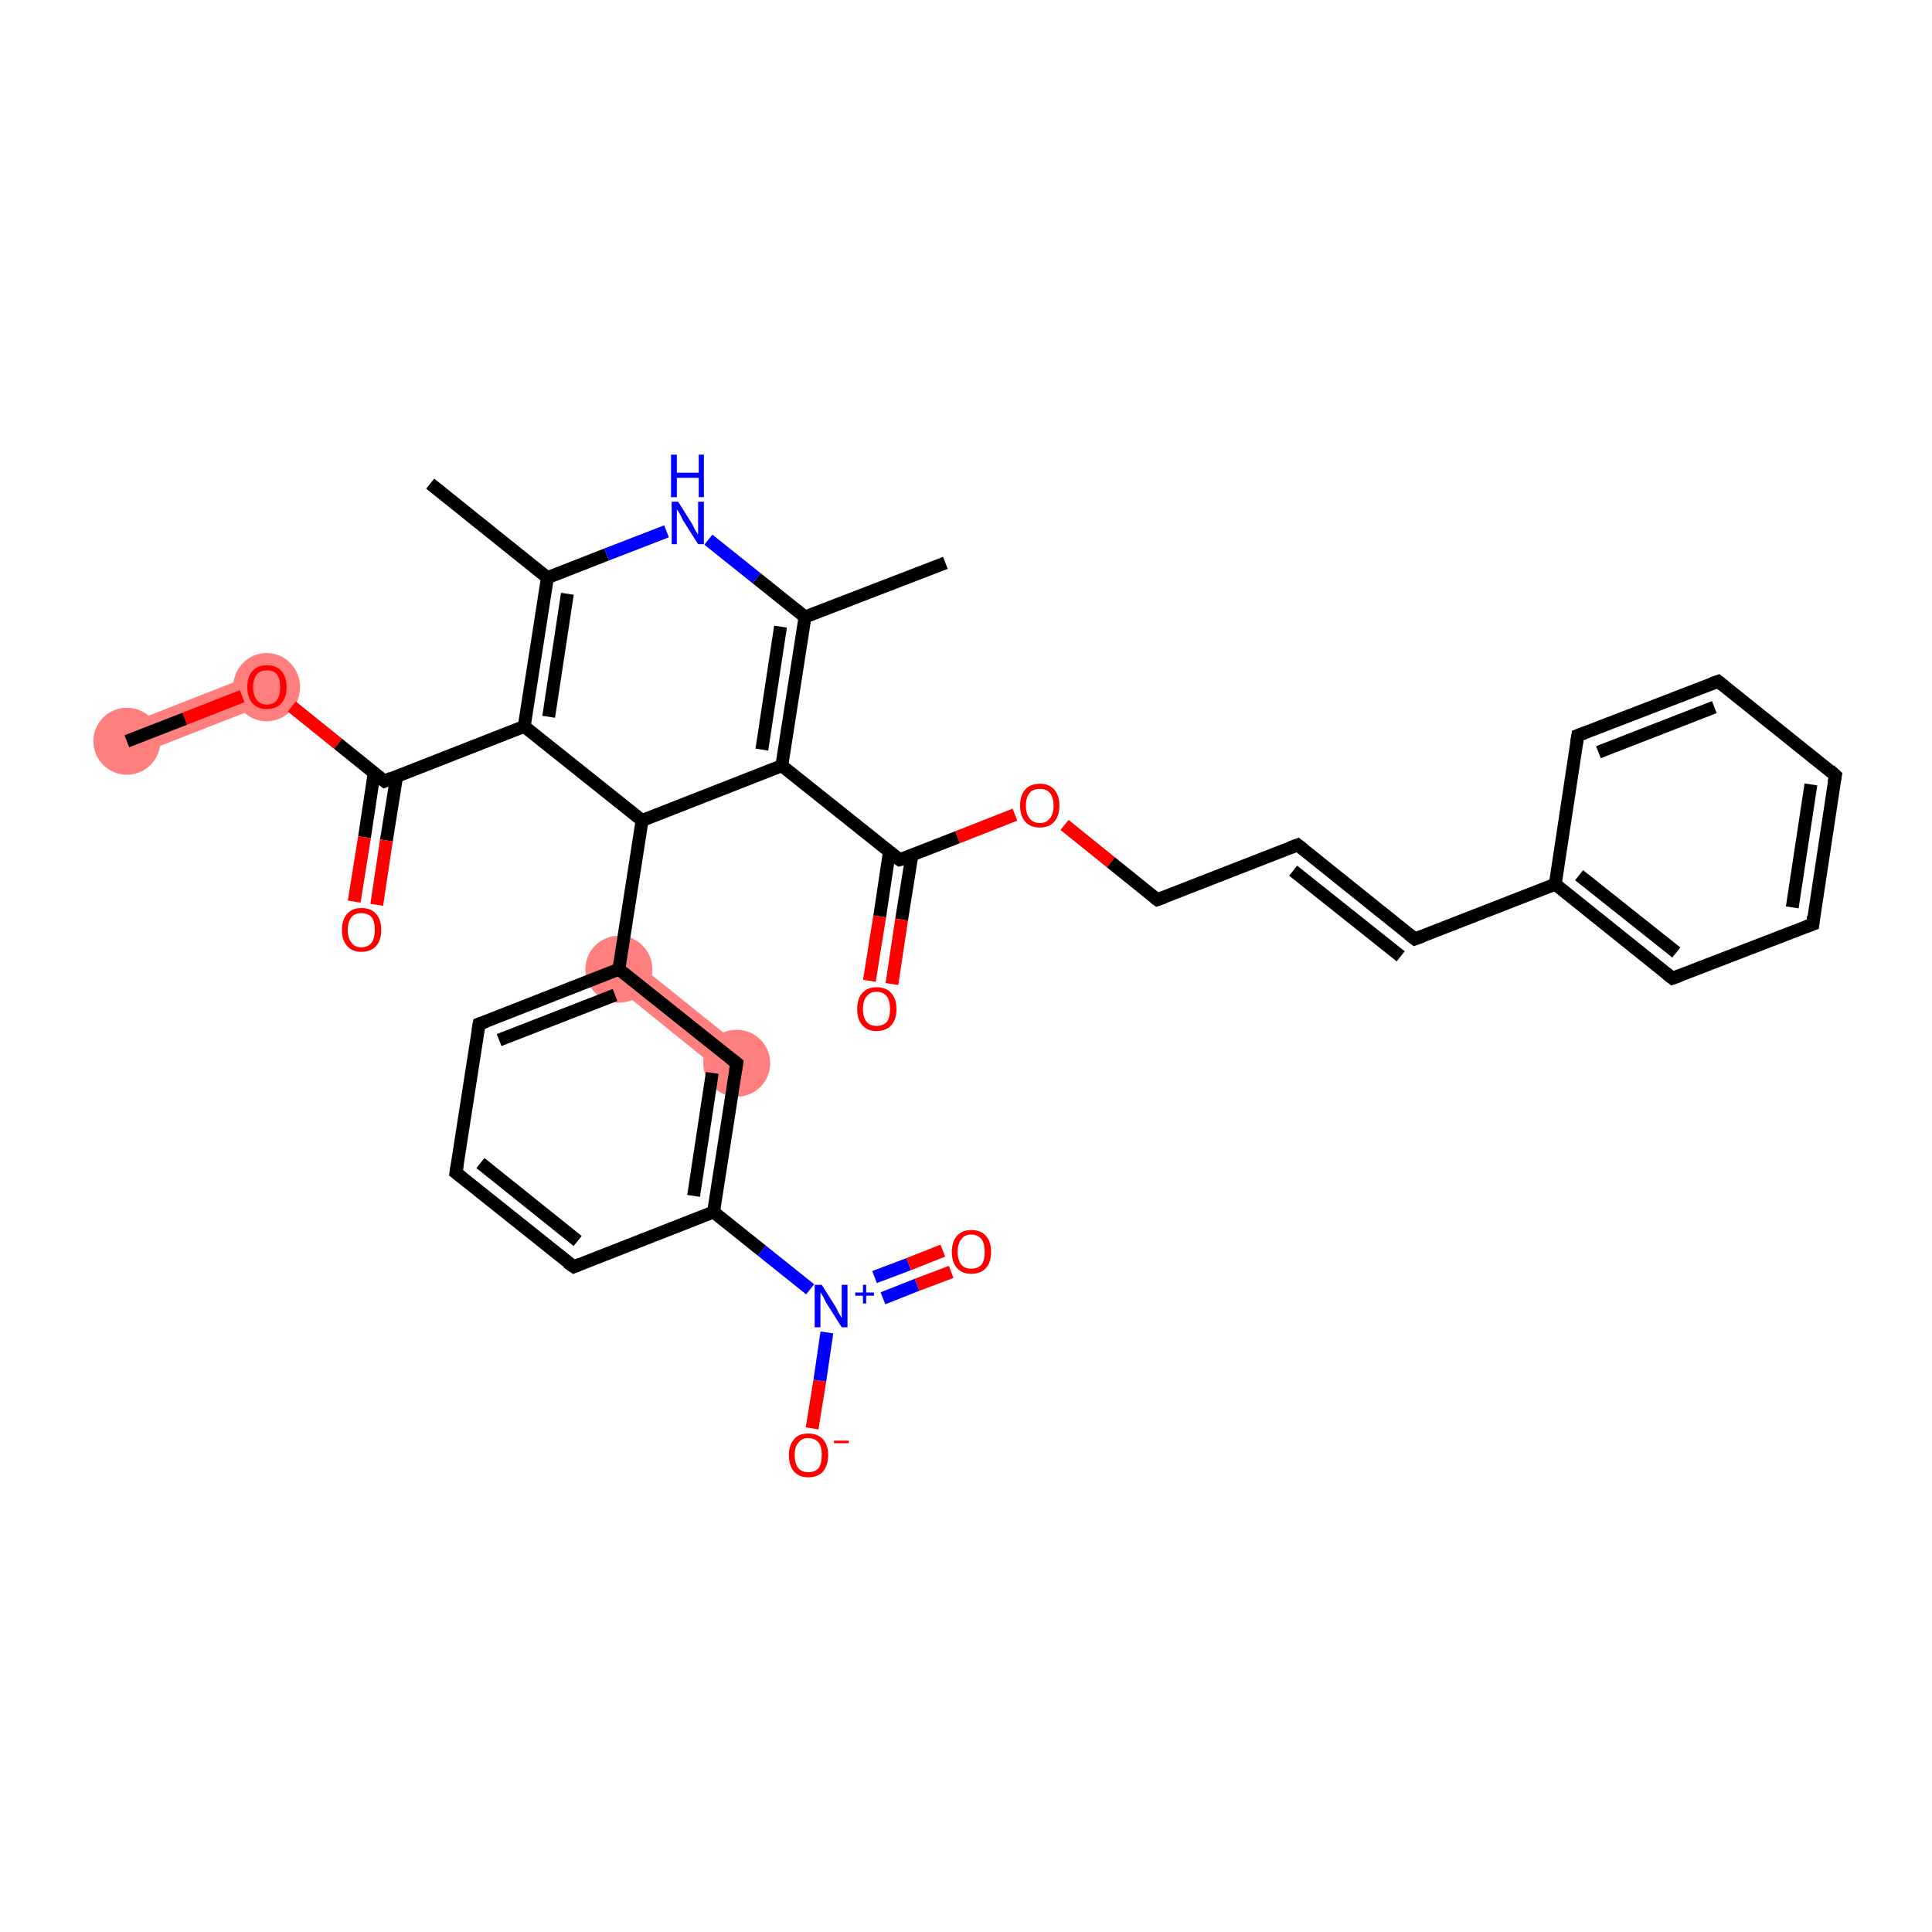 <?xml version='1.0' encoding='iso-8859-1'?>
<svg version='1.1' baseProfile='full'
              xmlns='http://www.w3.org/2000/svg'
                      xmlns:rdkit='http://www.rdkit.org/xml'
                      xmlns:xlink='http://www.w3.org/1999/xlink'
                  xml:space='preserve'
width='300px' height='300px' viewBox='0 0 300 300'>
<!-- END OF HEADER -->
<rect style='opacity:1.0;fill:#FFFFFF;stroke:none' width='300.0' height='300.0' x='0.0' y='0.0'> </rect>
<path class='bond-0 atom-0 atom-1' d='M 40.5,104.3 L 42.3,109.0 L 20.6,117.5 L 18.8,112.8 Z' style='fill:#FF7F7F;fill-rule:evenodd;fill-opacity:1;stroke:#FF7F7F;stroke-width:0.0px;stroke-linecap:butt;stroke-linejoin:miter;stroke-opacity:1;' />
<path class='bond-33 atom-24 atom-32' d='M 97.7,148.6 L 115.9,163.2 L 112.8,167.1 L 94.6,152.4 Z' style='fill:#FF7F7F;fill-rule:evenodd;fill-opacity:1;stroke:#FF7F7F;stroke-width:0.0px;stroke-linecap:butt;stroke-linejoin:miter;stroke-opacity:1;' />
<ellipse cx='19.7' cy='115.1' rx='4.7' ry='4.7' class='atom-0'  style='fill:#FF7F7F;fill-rule:evenodd;stroke:#FF7F7F;stroke-width:1.0px;stroke-linecap:butt;stroke-linejoin:miter;stroke-opacity:1' />
<ellipse cx='41.4' cy='106.7' rx='4.7' ry='4.8' class='atom-1'  style='fill:#FF7F7F;fill-rule:evenodd;stroke:#FF7F7F;stroke-width:1.0px;stroke-linecap:butt;stroke-linejoin:miter;stroke-opacity:1' />
<ellipse cx='96.1' cy='150.5' rx='4.7' ry='4.7' class='atom-24'  style='fill:#FF7F7F;fill-rule:evenodd;stroke:#FF7F7F;stroke-width:1.0px;stroke-linecap:butt;stroke-linejoin:miter;stroke-opacity:1' />
<ellipse cx='114.4' cy='165.1' rx='4.7' ry='4.7' class='atom-32'  style='fill:#FF7F7F;fill-rule:evenodd;stroke:#FF7F7F;stroke-width:1.0px;stroke-linecap:butt;stroke-linejoin:miter;stroke-opacity:1' />
<path class='bond-0 atom-0 atom-1' d='M 19.7,115.1 L 28.7,111.6' style='fill:none;fill-rule:evenodd;stroke:#000000;stroke-width:2.0px;stroke-linecap:butt;stroke-linejoin:miter;stroke-opacity:1' />
<path class='bond-0 atom-0 atom-1' d='M 28.7,111.6 L 37.6,108.1' style='fill:none;fill-rule:evenodd;stroke:#FF0000;stroke-width:2.0px;stroke-linecap:butt;stroke-linejoin:miter;stroke-opacity:1' />
<path class='bond-1 atom-1 atom-2' d='M 45.3,109.7 L 52.5,115.5' style='fill:none;fill-rule:evenodd;stroke:#FF0000;stroke-width:2.0px;stroke-linecap:butt;stroke-linejoin:miter;stroke-opacity:1' />
<path class='bond-1 atom-1 atom-2' d='M 52.5,115.5 L 59.7,121.3' style='fill:none;fill-rule:evenodd;stroke:#000000;stroke-width:2.0px;stroke-linecap:butt;stroke-linejoin:miter;stroke-opacity:1' />
<path class='bond-2 atom-2 atom-3' d='M 58.1,120.0 L 56.6,130.0' style='fill:none;fill-rule:evenodd;stroke:#000000;stroke-width:2.0px;stroke-linecap:butt;stroke-linejoin:miter;stroke-opacity:1' />
<path class='bond-2 atom-2 atom-3' d='M 56.6,130.0 L 55.0,140.0' style='fill:none;fill-rule:evenodd;stroke:#FF0000;stroke-width:2.0px;stroke-linecap:butt;stroke-linejoin:miter;stroke-opacity:1' />
<path class='bond-2 atom-2 atom-3' d='M 61.6,120.5 L 60.0,130.5' style='fill:none;fill-rule:evenodd;stroke:#000000;stroke-width:2.0px;stroke-linecap:butt;stroke-linejoin:miter;stroke-opacity:1' />
<path class='bond-2 atom-2 atom-3' d='M 60.0,130.5 L 58.5,140.5' style='fill:none;fill-rule:evenodd;stroke:#FF0000;stroke-width:2.0px;stroke-linecap:butt;stroke-linejoin:miter;stroke-opacity:1' />
<path class='bond-3 atom-2 atom-4' d='M 59.7,121.3 L 81.4,112.8' style='fill:none;fill-rule:evenodd;stroke:#000000;stroke-width:2.0px;stroke-linecap:butt;stroke-linejoin:miter;stroke-opacity:1' />
<path class='bond-4 atom-4 atom-5' d='M 81.4,112.8 L 85.0,89.7' style='fill:none;fill-rule:evenodd;stroke:#000000;stroke-width:2.0px;stroke-linecap:butt;stroke-linejoin:miter;stroke-opacity:1' />
<path class='bond-4 atom-4 atom-5' d='M 85.2,111.3 L 88.1,92.2' style='fill:none;fill-rule:evenodd;stroke:#000000;stroke-width:2.0px;stroke-linecap:butt;stroke-linejoin:miter;stroke-opacity:1' />
<path class='bond-5 atom-5 atom-6' d='M 85.0,89.7 L 66.8,75.1' style='fill:none;fill-rule:evenodd;stroke:#000000;stroke-width:2.0px;stroke-linecap:butt;stroke-linejoin:miter;stroke-opacity:1' />
<path class='bond-6 atom-5 atom-7' d='M 85.0,89.7 L 94.2,86.1' style='fill:none;fill-rule:evenodd;stroke:#000000;stroke-width:2.0px;stroke-linecap:butt;stroke-linejoin:miter;stroke-opacity:1' />
<path class='bond-6 atom-5 atom-7' d='M 94.2,86.1 L 103.5,82.5' style='fill:none;fill-rule:evenodd;stroke:#0000FF;stroke-width:2.0px;stroke-linecap:butt;stroke-linejoin:miter;stroke-opacity:1' />
<path class='bond-7 atom-7 atom-8' d='M 110.0,83.8 L 117.5,89.8' style='fill:none;fill-rule:evenodd;stroke:#0000FF;stroke-width:2.0px;stroke-linecap:butt;stroke-linejoin:miter;stroke-opacity:1' />
<path class='bond-7 atom-7 atom-8' d='M 117.5,89.8 L 125.0,95.8' style='fill:none;fill-rule:evenodd;stroke:#000000;stroke-width:2.0px;stroke-linecap:butt;stroke-linejoin:miter;stroke-opacity:1' />
<path class='bond-8 atom-8 atom-9' d='M 125.0,95.8 L 146.8,87.4' style='fill:none;fill-rule:evenodd;stroke:#000000;stroke-width:2.0px;stroke-linecap:butt;stroke-linejoin:miter;stroke-opacity:1' />
<path class='bond-9 atom-8 atom-10' d='M 125.0,95.8 L 121.4,118.9' style='fill:none;fill-rule:evenodd;stroke:#000000;stroke-width:2.0px;stroke-linecap:butt;stroke-linejoin:miter;stroke-opacity:1' />
<path class='bond-9 atom-8 atom-10' d='M 121.2,97.3 L 118.3,116.4' style='fill:none;fill-rule:evenodd;stroke:#000000;stroke-width:2.0px;stroke-linecap:butt;stroke-linejoin:miter;stroke-opacity:1' />
<path class='bond-10 atom-10 atom-11' d='M 121.4,118.9 L 139.7,133.5' style='fill:none;fill-rule:evenodd;stroke:#000000;stroke-width:2.0px;stroke-linecap:butt;stroke-linejoin:miter;stroke-opacity:1' />
<path class='bond-11 atom-11 atom-12' d='M 138.1,132.3 L 136.6,142.3' style='fill:none;fill-rule:evenodd;stroke:#000000;stroke-width:2.0px;stroke-linecap:butt;stroke-linejoin:miter;stroke-opacity:1' />
<path class='bond-11 atom-11 atom-12' d='M 136.6,142.3 L 135.0,152.3' style='fill:none;fill-rule:evenodd;stroke:#FF0000;stroke-width:2.0px;stroke-linecap:butt;stroke-linejoin:miter;stroke-opacity:1' />
<path class='bond-11 atom-11 atom-12' d='M 141.6,132.8 L 140.0,142.8' style='fill:none;fill-rule:evenodd;stroke:#000000;stroke-width:2.0px;stroke-linecap:butt;stroke-linejoin:miter;stroke-opacity:1' />
<path class='bond-11 atom-11 atom-12' d='M 140.0,142.8 L 138.5,152.8' style='fill:none;fill-rule:evenodd;stroke:#FF0000;stroke-width:2.0px;stroke-linecap:butt;stroke-linejoin:miter;stroke-opacity:1' />
<path class='bond-12 atom-11 atom-13' d='M 139.7,133.5 L 148.7,130.0' style='fill:none;fill-rule:evenodd;stroke:#000000;stroke-width:2.0px;stroke-linecap:butt;stroke-linejoin:miter;stroke-opacity:1' />
<path class='bond-12 atom-11 atom-13' d='M 148.7,130.0 L 157.6,126.5' style='fill:none;fill-rule:evenodd;stroke:#FF0000;stroke-width:2.0px;stroke-linecap:butt;stroke-linejoin:miter;stroke-opacity:1' />
<path class='bond-13 atom-13 atom-14' d='M 165.3,128.1 L 172.5,133.9' style='fill:none;fill-rule:evenodd;stroke:#FF0000;stroke-width:2.0px;stroke-linecap:butt;stroke-linejoin:miter;stroke-opacity:1' />
<path class='bond-13 atom-13 atom-14' d='M 172.5,133.9 L 179.7,139.7' style='fill:none;fill-rule:evenodd;stroke:#000000;stroke-width:2.0px;stroke-linecap:butt;stroke-linejoin:miter;stroke-opacity:1' />
<path class='bond-14 atom-14 atom-15' d='M 179.7,139.7 L 201.5,131.2' style='fill:none;fill-rule:evenodd;stroke:#000000;stroke-width:2.0px;stroke-linecap:butt;stroke-linejoin:miter;stroke-opacity:1' />
<path class='bond-15 atom-15 atom-16' d='M 201.5,131.2 L 219.7,145.8' style='fill:none;fill-rule:evenodd;stroke:#000000;stroke-width:2.0px;stroke-linecap:butt;stroke-linejoin:miter;stroke-opacity:1' />
<path class='bond-15 atom-15 atom-16' d='M 200.8,135.2 L 217.5,148.5' style='fill:none;fill-rule:evenodd;stroke:#000000;stroke-width:2.0px;stroke-linecap:butt;stroke-linejoin:miter;stroke-opacity:1' />
<path class='bond-16 atom-16 atom-17' d='M 219.7,145.8 L 241.5,137.3' style='fill:none;fill-rule:evenodd;stroke:#000000;stroke-width:2.0px;stroke-linecap:butt;stroke-linejoin:miter;stroke-opacity:1' />
<path class='bond-17 atom-17 atom-18' d='M 241.5,137.3 L 259.7,151.9' style='fill:none;fill-rule:evenodd;stroke:#000000;stroke-width:2.0px;stroke-linecap:butt;stroke-linejoin:miter;stroke-opacity:1' />
<path class='bond-17 atom-17 atom-18' d='M 245.2,135.9 L 260.3,147.9' style='fill:none;fill-rule:evenodd;stroke:#000000;stroke-width:2.0px;stroke-linecap:butt;stroke-linejoin:miter;stroke-opacity:1' />
<path class='bond-18 atom-18 atom-19' d='M 259.7,151.9 L 281.5,143.5' style='fill:none;fill-rule:evenodd;stroke:#000000;stroke-width:2.0px;stroke-linecap:butt;stroke-linejoin:miter;stroke-opacity:1' />
<path class='bond-19 atom-19 atom-20' d='M 281.5,143.5 L 285.0,120.4' style='fill:none;fill-rule:evenodd;stroke:#000000;stroke-width:2.0px;stroke-linecap:butt;stroke-linejoin:miter;stroke-opacity:1' />
<path class='bond-19 atom-19 atom-20' d='M 278.3,140.9 L 281.2,121.8' style='fill:none;fill-rule:evenodd;stroke:#000000;stroke-width:2.0px;stroke-linecap:butt;stroke-linejoin:miter;stroke-opacity:1' />
<path class='bond-20 atom-20 atom-21' d='M 285.0,120.4 L 266.8,105.8' style='fill:none;fill-rule:evenodd;stroke:#000000;stroke-width:2.0px;stroke-linecap:butt;stroke-linejoin:miter;stroke-opacity:1' />
<path class='bond-21 atom-21 atom-22' d='M 266.8,105.8 L 245.0,114.2' style='fill:none;fill-rule:evenodd;stroke:#000000;stroke-width:2.0px;stroke-linecap:butt;stroke-linejoin:miter;stroke-opacity:1' />
<path class='bond-21 atom-21 atom-22' d='M 266.2,109.8 L 248.2,116.8' style='fill:none;fill-rule:evenodd;stroke:#000000;stroke-width:2.0px;stroke-linecap:butt;stroke-linejoin:miter;stroke-opacity:1' />
<path class='bond-22 atom-10 atom-23' d='M 121.4,118.9 L 99.7,127.4' style='fill:none;fill-rule:evenodd;stroke:#000000;stroke-width:2.0px;stroke-linecap:butt;stroke-linejoin:miter;stroke-opacity:1' />
<path class='bond-23 atom-23 atom-24' d='M 99.7,127.4 L 96.1,150.5' style='fill:none;fill-rule:evenodd;stroke:#000000;stroke-width:2.0px;stroke-linecap:butt;stroke-linejoin:miter;stroke-opacity:1' />
<path class='bond-24 atom-24 atom-25' d='M 96.1,150.5 L 74.4,159.0' style='fill:none;fill-rule:evenodd;stroke:#000000;stroke-width:2.0px;stroke-linecap:butt;stroke-linejoin:miter;stroke-opacity:1' />
<path class='bond-24 atom-24 atom-25' d='M 95.5,154.5 L 77.5,161.5' style='fill:none;fill-rule:evenodd;stroke:#000000;stroke-width:2.0px;stroke-linecap:butt;stroke-linejoin:miter;stroke-opacity:1' />
<path class='bond-25 atom-25 atom-26' d='M 74.4,159.0 L 70.8,182.1' style='fill:none;fill-rule:evenodd;stroke:#000000;stroke-width:2.0px;stroke-linecap:butt;stroke-linejoin:miter;stroke-opacity:1' />
<path class='bond-26 atom-26 atom-27' d='M 70.8,182.1 L 89.1,196.7' style='fill:none;fill-rule:evenodd;stroke:#000000;stroke-width:2.0px;stroke-linecap:butt;stroke-linejoin:miter;stroke-opacity:1' />
<path class='bond-26 atom-26 atom-27' d='M 74.6,180.6 L 89.7,192.7' style='fill:none;fill-rule:evenodd;stroke:#000000;stroke-width:2.0px;stroke-linecap:butt;stroke-linejoin:miter;stroke-opacity:1' />
<path class='bond-27 atom-27 atom-28' d='M 89.1,196.7 L 110.8,188.2' style='fill:none;fill-rule:evenodd;stroke:#000000;stroke-width:2.0px;stroke-linecap:butt;stroke-linejoin:miter;stroke-opacity:1' />
<path class='bond-28 atom-28 atom-29' d='M 110.8,188.2 L 118.3,194.2' style='fill:none;fill-rule:evenodd;stroke:#000000;stroke-width:2.0px;stroke-linecap:butt;stroke-linejoin:miter;stroke-opacity:1' />
<path class='bond-28 atom-28 atom-29' d='M 118.3,194.2 L 125.8,200.2' style='fill:none;fill-rule:evenodd;stroke:#0000FF;stroke-width:2.0px;stroke-linecap:butt;stroke-linejoin:miter;stroke-opacity:1' />
<path class='bond-29 atom-29 atom-30' d='M 137.1,201.6 L 142.4,199.5' style='fill:none;fill-rule:evenodd;stroke:#0000FF;stroke-width:2.0px;stroke-linecap:butt;stroke-linejoin:miter;stroke-opacity:1' />
<path class='bond-29 atom-29 atom-30' d='M 142.4,199.5 L 147.7,197.5' style='fill:none;fill-rule:evenodd;stroke:#FF0000;stroke-width:2.0px;stroke-linecap:butt;stroke-linejoin:miter;stroke-opacity:1' />
<path class='bond-29 atom-29 atom-30' d='M 135.8,198.3 L 141.1,196.3' style='fill:none;fill-rule:evenodd;stroke:#0000FF;stroke-width:2.0px;stroke-linecap:butt;stroke-linejoin:miter;stroke-opacity:1' />
<path class='bond-29 atom-29 atom-30' d='M 141.1,196.3 L 146.4,194.2' style='fill:none;fill-rule:evenodd;stroke:#FF0000;stroke-width:2.0px;stroke-linecap:butt;stroke-linejoin:miter;stroke-opacity:1' />
<path class='bond-30 atom-29 atom-31' d='M 128.4,206.9 L 127.3,214.4' style='fill:none;fill-rule:evenodd;stroke:#0000FF;stroke-width:2.0px;stroke-linecap:butt;stroke-linejoin:miter;stroke-opacity:1' />
<path class='bond-30 atom-29 atom-31' d='M 127.3,214.4 L 126.1,221.8' style='fill:none;fill-rule:evenodd;stroke:#FF0000;stroke-width:2.0px;stroke-linecap:butt;stroke-linejoin:miter;stroke-opacity:1' />
<path class='bond-31 atom-28 atom-32' d='M 110.8,188.2 L 114.4,165.1' style='fill:none;fill-rule:evenodd;stroke:#000000;stroke-width:2.0px;stroke-linecap:butt;stroke-linejoin:miter;stroke-opacity:1' />
<path class='bond-31 atom-28 atom-32' d='M 107.7,185.7 L 110.6,166.6' style='fill:none;fill-rule:evenodd;stroke:#000000;stroke-width:2.0px;stroke-linecap:butt;stroke-linejoin:miter;stroke-opacity:1' />
<path class='bond-32 atom-23 atom-4' d='M 99.7,127.4 L 81.4,112.8' style='fill:none;fill-rule:evenodd;stroke:#000000;stroke-width:2.0px;stroke-linecap:butt;stroke-linejoin:miter;stroke-opacity:1' />
<path class='bond-33 atom-32 atom-24' d='M 114.4,165.1 L 96.1,150.5' style='fill:none;fill-rule:evenodd;stroke:#000000;stroke-width:2.0px;stroke-linecap:butt;stroke-linejoin:miter;stroke-opacity:1' />
<path class='bond-34 atom-22 atom-17' d='M 245.0,114.2 L 241.5,137.3' style='fill:none;fill-rule:evenodd;stroke:#000000;stroke-width:2.0px;stroke-linecap:butt;stroke-linejoin:miter;stroke-opacity:1' />
<path d='M 59.3,121.0 L 59.7,121.3 L 60.8,120.8' style='fill:none;stroke:#000000;stroke-width:2.0px;stroke-linecap:butt;stroke-linejoin:miter;stroke-opacity:1;' />
<path d='M 138.8,132.8 L 139.7,133.5 L 140.1,133.4' style='fill:none;stroke:#000000;stroke-width:2.0px;stroke-linecap:butt;stroke-linejoin:miter;stroke-opacity:1;' />
<path d='M 179.3,139.4 L 179.7,139.7 L 180.8,139.3' style='fill:none;stroke:#000000;stroke-width:2.0px;stroke-linecap:butt;stroke-linejoin:miter;stroke-opacity:1;' />
<path d='M 200.4,131.6 L 201.5,131.2 L 202.4,131.9' style='fill:none;stroke:#000000;stroke-width:2.0px;stroke-linecap:butt;stroke-linejoin:miter;stroke-opacity:1;' />
<path d='M 218.8,145.1 L 219.7,145.8 L 220.8,145.4' style='fill:none;stroke:#000000;stroke-width:2.0px;stroke-linecap:butt;stroke-linejoin:miter;stroke-opacity:1;' />
<path d='M 258.8,151.2 L 259.7,151.9 L 260.8,151.5' style='fill:none;stroke:#000000;stroke-width:2.0px;stroke-linecap:butt;stroke-linejoin:miter;stroke-opacity:1;' />
<path d='M 280.4,143.9 L 281.5,143.5 L 281.6,142.3' style='fill:none;stroke:#000000;stroke-width:2.0px;stroke-linecap:butt;stroke-linejoin:miter;stroke-opacity:1;' />
<path d='M 284.8,121.5 L 285.0,120.4 L 284.1,119.6' style='fill:none;stroke:#000000;stroke-width:2.0px;stroke-linecap:butt;stroke-linejoin:miter;stroke-opacity:1;' />
<path d='M 267.7,106.5 L 266.8,105.8 L 265.7,106.2' style='fill:none;stroke:#000000;stroke-width:2.0px;stroke-linecap:butt;stroke-linejoin:miter;stroke-opacity:1;' />
<path d='M 246.1,113.8 L 245.0,114.2 L 244.8,115.4' style='fill:none;stroke:#000000;stroke-width:2.0px;stroke-linecap:butt;stroke-linejoin:miter;stroke-opacity:1;' />
<path d='M 75.5,158.6 L 74.4,159.0 L 74.2,160.1' style='fill:none;stroke:#000000;stroke-width:2.0px;stroke-linecap:butt;stroke-linejoin:miter;stroke-opacity:1;' />
<path d='M 71.0,180.9 L 70.8,182.1 L 71.7,182.8' style='fill:none;stroke:#000000;stroke-width:2.0px;stroke-linecap:butt;stroke-linejoin:miter;stroke-opacity:1;' />
<path d='M 88.1,196.0 L 89.1,196.7 L 90.1,196.3' style='fill:none;stroke:#000000;stroke-width:2.0px;stroke-linecap:butt;stroke-linejoin:miter;stroke-opacity:1;' />
<path d='M 114.2,166.3 L 114.4,165.1 L 113.5,164.4' style='fill:none;stroke:#000000;stroke-width:2.0px;stroke-linecap:butt;stroke-linejoin:miter;stroke-opacity:1;' />
<path class='atom-1' d='M 38.4 106.7
Q 38.4 105.1, 39.2 104.2
Q 40.0 103.3, 41.4 103.3
Q 42.9 103.3, 43.7 104.2
Q 44.5 105.1, 44.5 106.7
Q 44.5 108.3, 43.7 109.2
Q 42.9 110.1, 41.4 110.1
Q 40.0 110.1, 39.2 109.2
Q 38.4 108.3, 38.4 106.7
M 41.4 109.4
Q 42.5 109.4, 43.0 108.7
Q 43.5 108.0, 43.5 106.7
Q 43.5 105.4, 43.0 104.7
Q 42.5 104.1, 41.4 104.1
Q 40.4 104.1, 39.9 104.7
Q 39.3 105.4, 39.3 106.7
Q 39.3 108.0, 39.9 108.7
Q 40.4 109.4, 41.4 109.4
' fill='#FF0000'/>
<path class='atom-3' d='M 53.1 144.4
Q 53.1 142.8, 53.9 141.9
Q 54.7 141.0, 56.1 141.0
Q 57.6 141.0, 58.4 141.9
Q 59.2 142.8, 59.2 144.4
Q 59.2 146.0, 58.4 146.9
Q 57.6 147.8, 56.1 147.8
Q 54.7 147.8, 53.9 146.9
Q 53.1 146.0, 53.1 144.4
M 56.1 147.1
Q 57.1 147.1, 57.7 146.4
Q 58.2 145.7, 58.2 144.4
Q 58.2 143.1, 57.7 142.4
Q 57.1 141.8, 56.1 141.8
Q 55.1 141.8, 54.6 142.4
Q 54.0 143.1, 54.0 144.4
Q 54.0 145.7, 54.6 146.4
Q 55.1 147.1, 56.1 147.1
' fill='#FF0000'/>
<path class='atom-7' d='M 105.3 77.9
L 107.5 81.4
Q 107.7 81.8, 108.0 82.4
Q 108.4 83.0, 108.4 83.0
L 108.4 77.9
L 109.3 77.9
L 109.3 84.5
L 108.4 84.5
L 106.0 80.7
Q 105.8 80.2, 105.5 79.7
Q 105.2 79.2, 105.1 79.1
L 105.1 84.5
L 104.3 84.5
L 104.3 77.9
L 105.3 77.9
' fill='#0000FF'/>
<path class='atom-7' d='M 104.2 70.6
L 105.1 70.6
L 105.1 73.4
L 108.5 73.4
L 108.5 70.6
L 109.3 70.6
L 109.3 77.2
L 108.5 77.2
L 108.5 74.2
L 105.1 74.2
L 105.1 77.2
L 104.2 77.2
L 104.2 70.6
' fill='#0000FF'/>
<path class='atom-12' d='M 133.1 156.7
Q 133.1 155.1, 133.9 154.2
Q 134.7 153.3, 136.1 153.3
Q 137.6 153.3, 138.4 154.2
Q 139.2 155.1, 139.2 156.7
Q 139.2 158.3, 138.4 159.2
Q 137.6 160.1, 136.1 160.1
Q 134.7 160.1, 133.9 159.2
Q 133.1 158.3, 133.1 156.7
M 136.1 159.3
Q 137.1 159.3, 137.7 158.7
Q 138.2 158.0, 138.2 156.7
Q 138.2 155.4, 137.7 154.7
Q 137.1 154.0, 136.1 154.0
Q 135.1 154.0, 134.6 154.7
Q 134.0 155.3, 134.0 156.7
Q 134.0 158.0, 134.6 158.7
Q 135.1 159.3, 136.1 159.3
' fill='#FF0000'/>
<path class='atom-13' d='M 158.4 125.1
Q 158.4 123.5, 159.2 122.6
Q 160.0 121.7, 161.5 121.7
Q 162.9 121.7, 163.7 122.6
Q 164.5 123.5, 164.5 125.1
Q 164.5 126.7, 163.7 127.6
Q 162.9 128.5, 161.5 128.5
Q 160.0 128.5, 159.2 127.6
Q 158.4 126.7, 158.4 125.1
M 161.5 127.8
Q 162.5 127.8, 163.0 127.1
Q 163.6 126.4, 163.6 125.1
Q 163.6 123.8, 163.0 123.1
Q 162.5 122.5, 161.5 122.5
Q 160.4 122.5, 159.9 123.1
Q 159.3 123.8, 159.3 125.1
Q 159.3 126.4, 159.9 127.1
Q 160.4 127.8, 161.5 127.8
' fill='#FF0000'/>
<path class='atom-29' d='M 127.6 199.5
L 129.8 203.0
Q 130.0 203.4, 130.3 204.0
Q 130.7 204.6, 130.7 204.7
L 130.7 199.5
L 131.6 199.5
L 131.6 206.1
L 130.7 206.1
L 128.3 202.3
Q 128.1 201.9, 127.8 201.3
Q 127.5 200.8, 127.4 200.7
L 127.4 206.1
L 126.5 206.1
L 126.5 199.5
L 127.6 199.5
' fill='#0000FF'/>
<path class='atom-29' d='M 132.8 200.7
L 134.0 200.7
L 134.0 199.5
L 134.5 199.5
L 134.5 200.7
L 135.7 200.7
L 135.7 201.2
L 134.5 201.2
L 134.5 202.4
L 134.0 202.4
L 134.0 201.2
L 132.8 201.2
L 132.8 200.7
' fill='#0000FF'/>
<path class='atom-30' d='M 147.8 194.4
Q 147.8 192.8, 148.6 191.9
Q 149.4 191.0, 150.8 191.0
Q 152.3 191.0, 153.1 191.9
Q 153.9 192.8, 153.9 194.4
Q 153.9 196.0, 153.1 196.9
Q 152.3 197.8, 150.8 197.8
Q 149.4 197.8, 148.6 196.9
Q 147.8 196.0, 147.8 194.4
M 150.8 197.0
Q 151.8 197.0, 152.4 196.4
Q 152.9 195.7, 152.9 194.4
Q 152.9 193.1, 152.4 192.4
Q 151.8 191.7, 150.8 191.7
Q 149.8 191.7, 149.3 192.4
Q 148.7 193.1, 148.7 194.4
Q 148.7 195.7, 149.3 196.4
Q 149.8 197.0, 150.8 197.0
' fill='#FF0000'/>
<path class='atom-31' d='M 122.5 225.9
Q 122.5 224.4, 123.3 223.5
Q 124.0 222.6, 125.5 222.6
Q 127.0 222.6, 127.8 223.5
Q 128.6 224.4, 128.6 225.9
Q 128.6 227.5, 127.8 228.5
Q 127.0 229.4, 125.5 229.4
Q 124.1 229.4, 123.3 228.5
Q 122.5 227.6, 122.5 225.9
M 125.5 228.6
Q 126.5 228.6, 127.1 228.0
Q 127.6 227.3, 127.6 225.9
Q 127.6 224.6, 127.1 224.0
Q 126.5 223.3, 125.5 223.3
Q 124.5 223.3, 124.0 224.0
Q 123.4 224.6, 123.4 225.9
Q 123.4 227.3, 124.0 228.0
Q 124.5 228.6, 125.5 228.6
' fill='#FF0000'/>
<path class='atom-31' d='M 129.5 223.7
L 131.8 223.7
L 131.8 224.1
L 129.5 224.1
L 129.5 223.7
' fill='#FF0000'/>
</svg>
